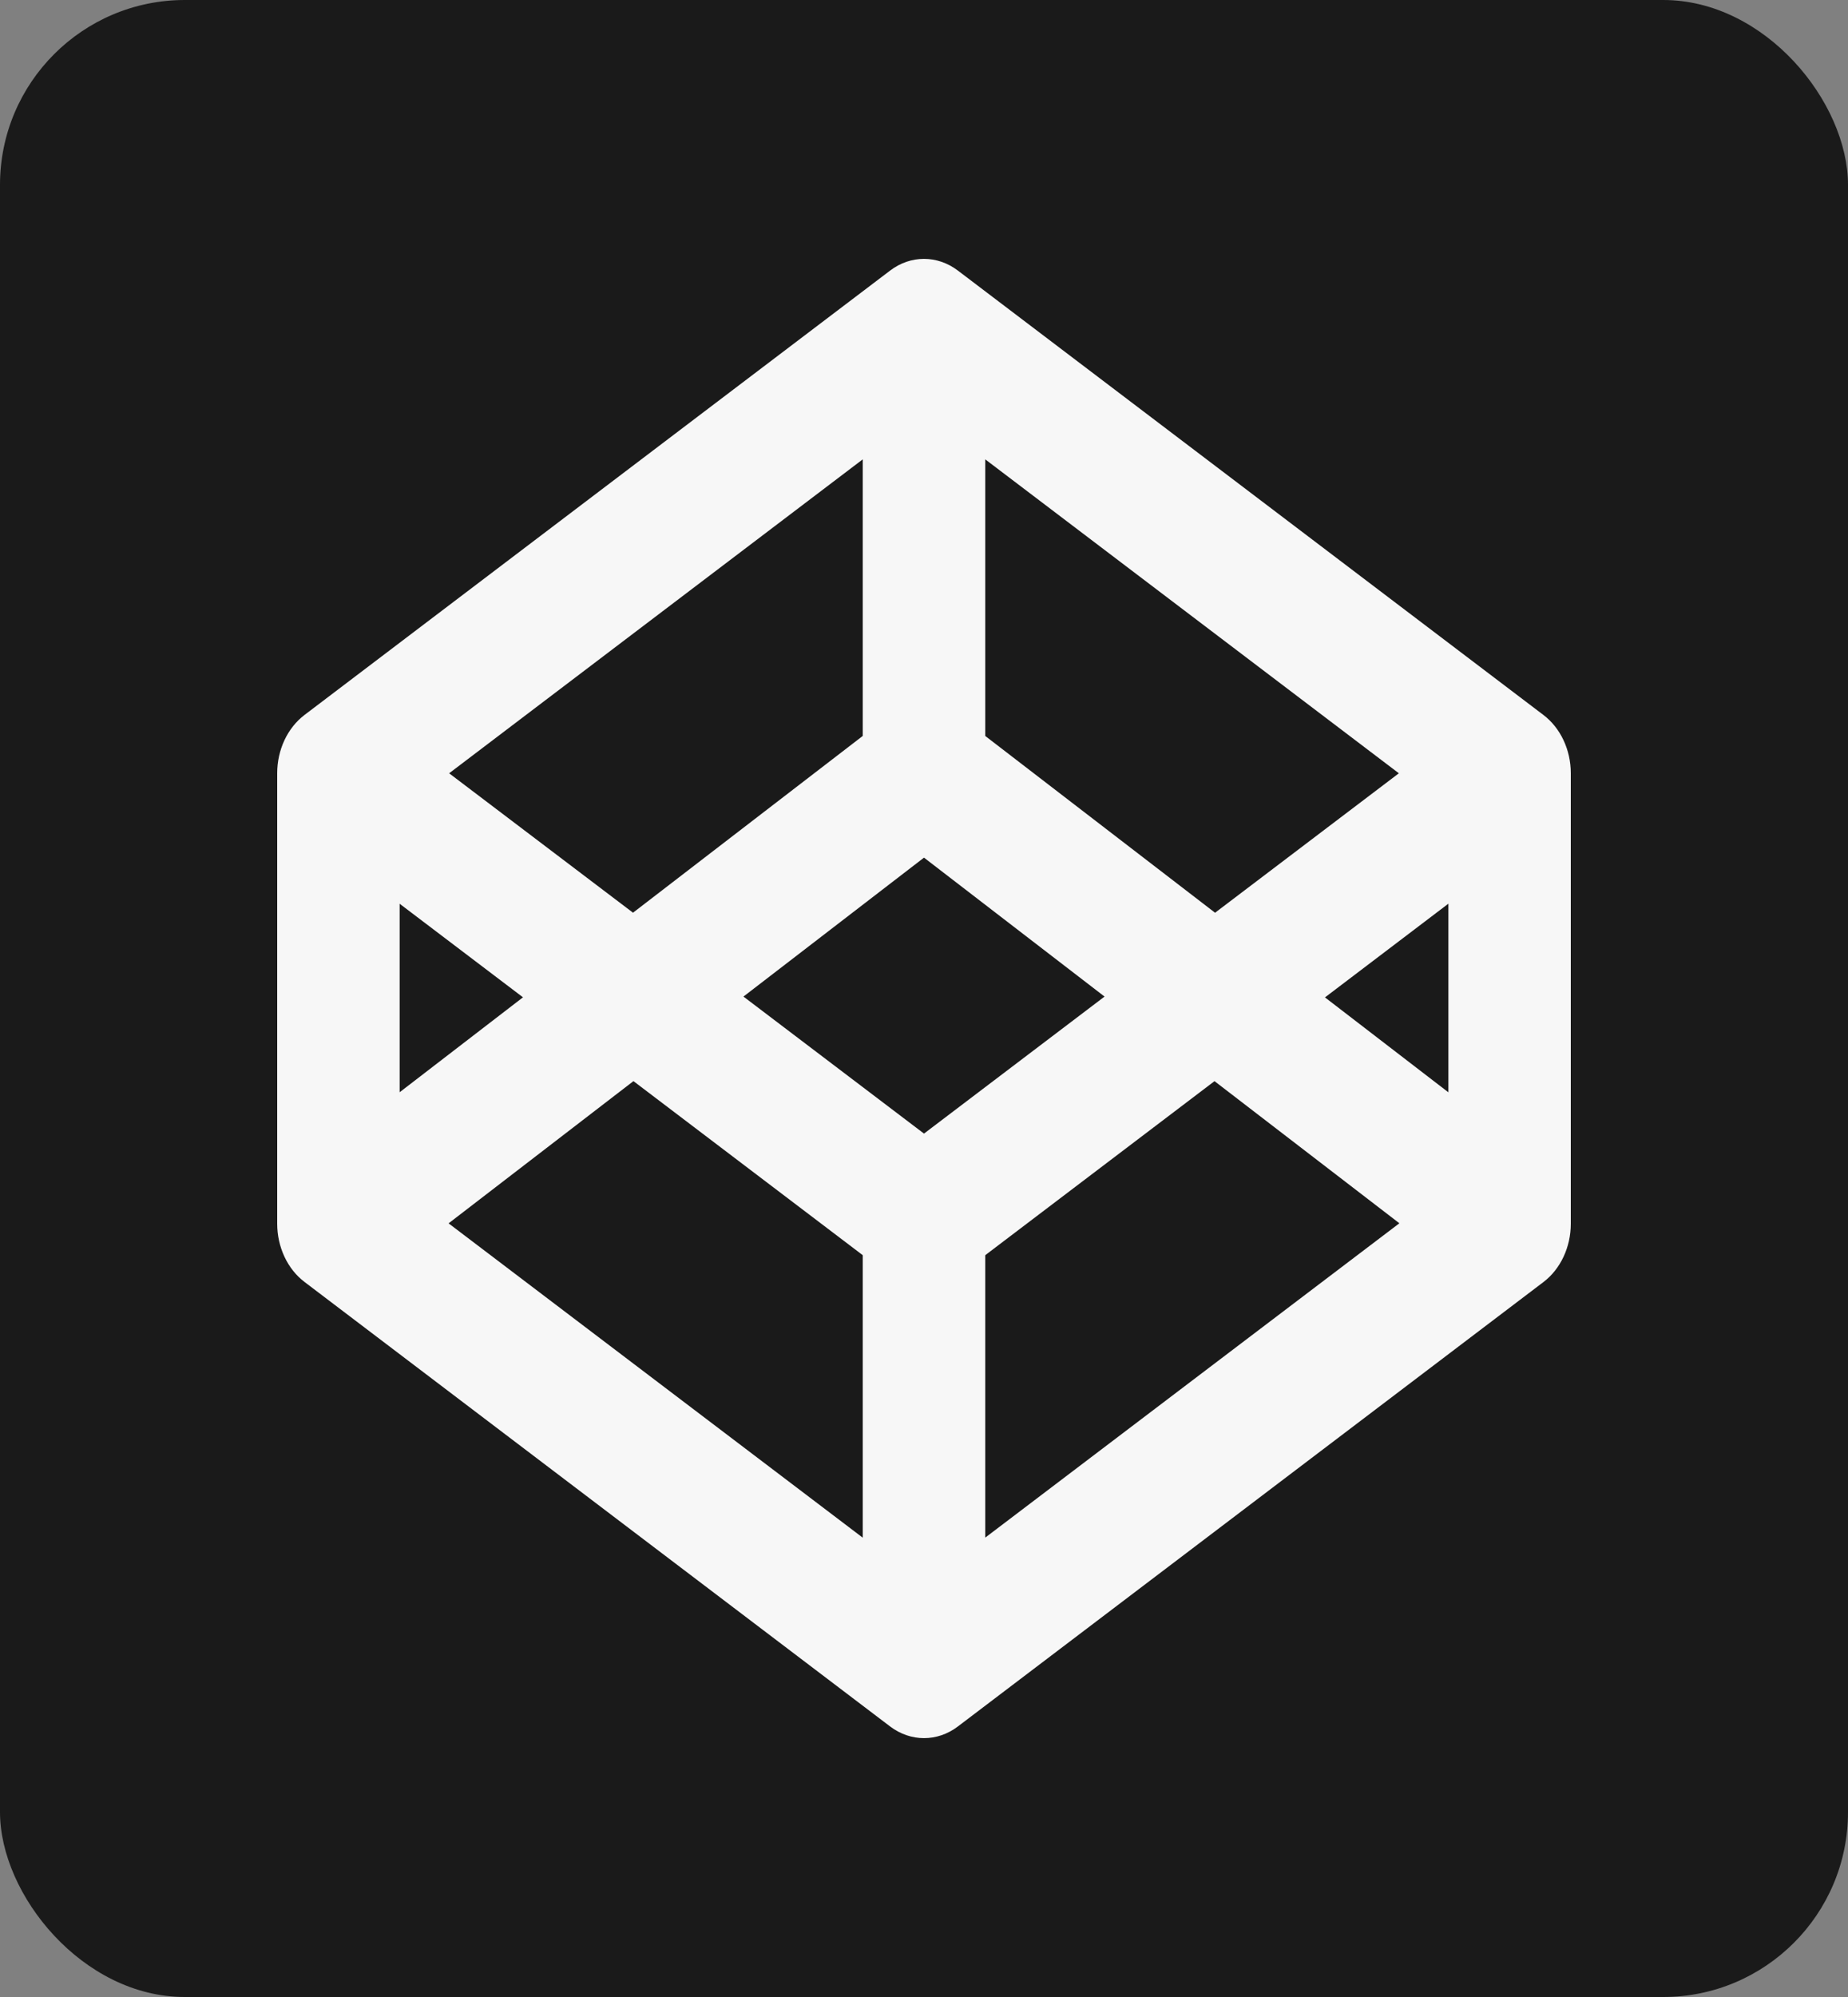 <svg width="50" height="54" viewBox="0 0 50 54" fill="none" xmlns="http://www.w3.org/2000/svg">
<rect x="0" y="0" width="50" height="54" fill="#808080" stroke="none"/>
<rect width="50" height="54" rx="5" fill="#1A1A1A"/>
<path fill-rule="evenodd" clip-rule="evenodd" d="M24.084 7.316C24.638 6.895 25.36 6.895 25.916 7.316L41.759 19.333C42.221 19.683 42.5 20.275 42.5 20.91V33.09C42.5 33.723 42.223 34.316 41.759 34.668L25.916 46.685C25.362 47.105 24.64 47.105 24.084 46.685L8.241 34.666C8.013 34.494 7.826 34.26 7.697 33.984C7.568 33.709 7.5 33.402 7.5 33.09V20.91C7.5 20.276 7.777 19.683 8.241 19.331L24.084 7.316ZM10.813 24.438V29.535L14.15 26.968L10.813 24.438V24.438ZM17.138 29.235L12.137 33.08L23.343 41.58V33.941L17.14 29.235H17.138ZM26.657 33.941V41.578L37.862 33.078L32.86 29.235L26.657 33.941V33.941ZM35.849 26.97L39.188 29.537V24.436L35.849 26.97V26.97ZM37.848 20.91L32.875 24.681L26.657 19.901V12.421L37.848 20.91ZM23.343 12.421V19.9L17.127 24.68L12.152 20.91L23.343 12.421V12.421ZM25 23.191L20.115 26.948L25 30.653L29.885 26.948L25 23.191Z" fill="#F7F7F7"/>
</svg>
